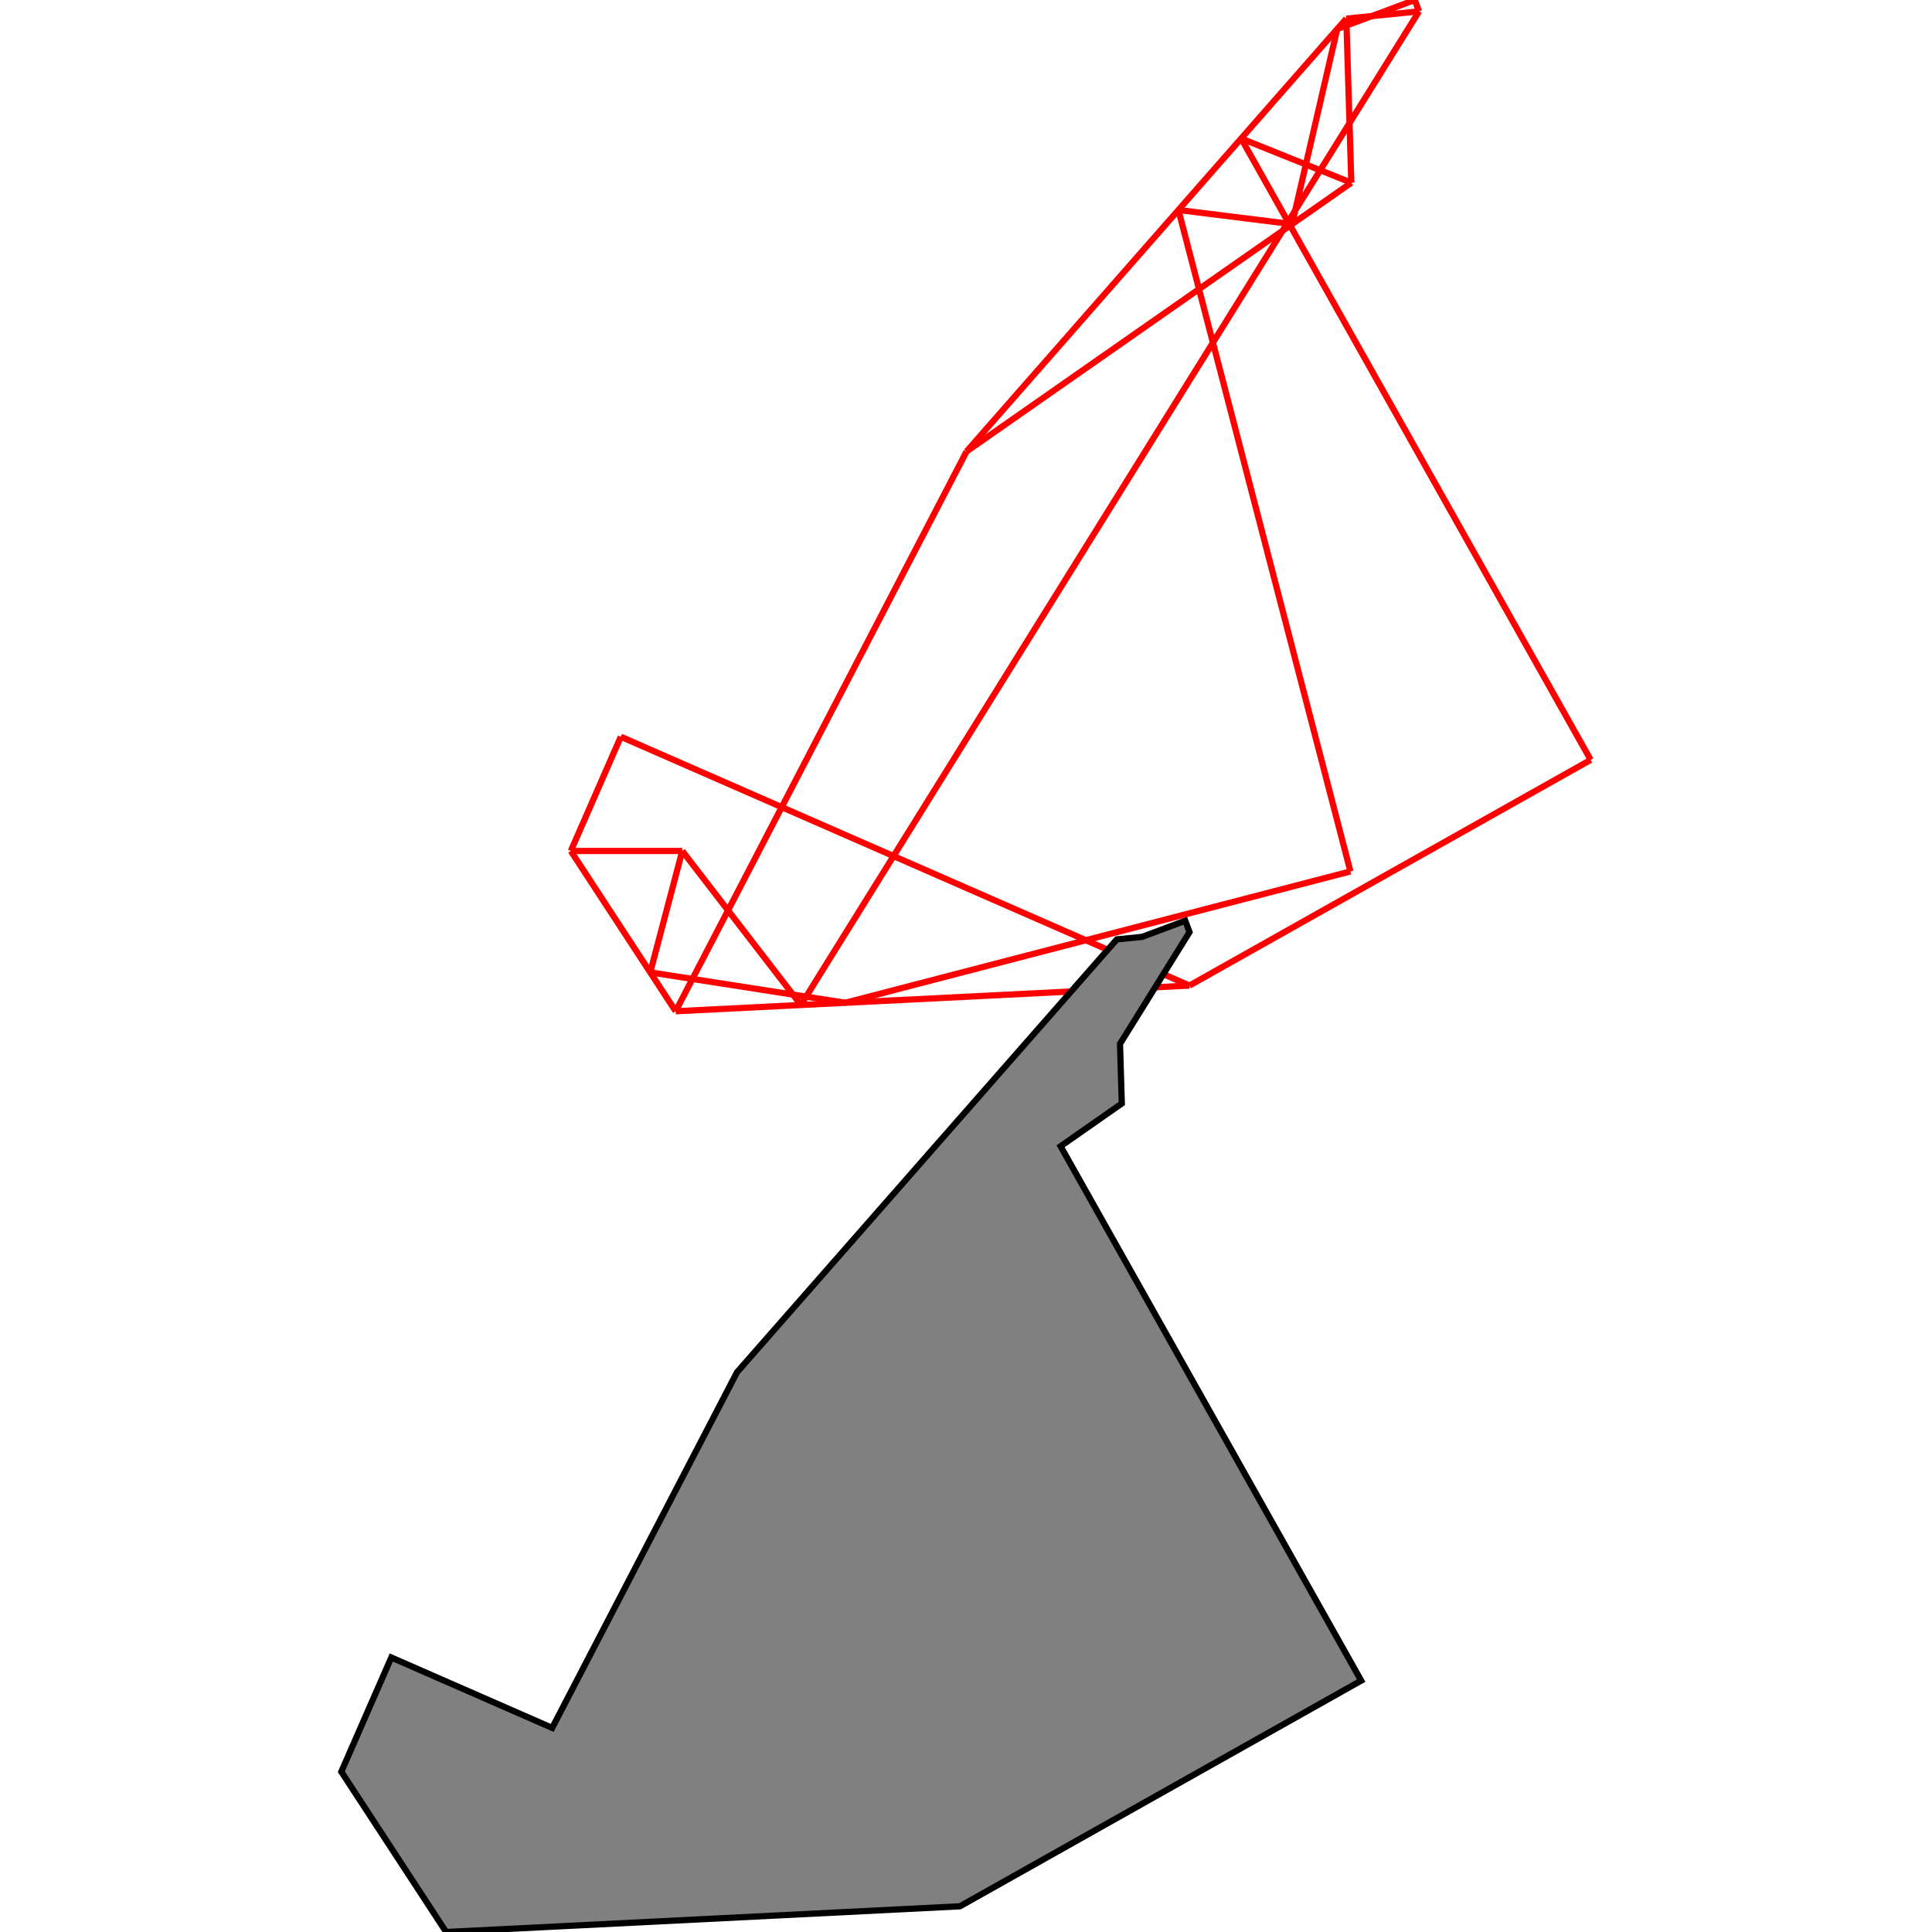 <?xml version="1.0" encoding="UTF-8"?>
<!DOCTYPE svg PUBLIC "-//W3C//DTD SVG 1.1//EN"
    "http://www.w3.org/Graphics/SVG/1.1/DTD/svg11.dtd"><svg xmlns="http://www.w3.org/2000/svg" height="500" stroke-opacity="1" viewBox="0 0 500 500" font-size="1" width="500" xmlns:xlink="http://www.w3.org/1999/xlink" stroke="rgb(0,0,0)" version="1.1"><defs></defs><g stroke-linejoin="miter" stroke-opacity="1.0" fill-opacity="0.0" stroke="rgb(255,0,0)" stroke-width="1.608" fill="rgb(0,0,0)" stroke-linecap="butt" stroke-miterlimit="10.0"><path d="M 349.721,47.294 l -28.511,-11.453 "/></g><g stroke-linejoin="miter" stroke-opacity="1.0" fill-opacity="0.0" stroke="rgb(255,0,0)" stroke-width="1.608" fill="rgb(0,0,0)" stroke-linecap="butt" stroke-miterlimit="10.0"><path d="M 348.426,4.824 l 18.817,-1.886 "/></g><g stroke-linejoin="miter" stroke-opacity="1.0" fill-opacity="0.0" stroke="rgb(255,0,0)" stroke-width="1.608" fill="rgb(0,0,0)" stroke-linecap="butt" stroke-miterlimit="10.0"><path d="M 334.38,58.008 l -29.404,-3.665 "/></g><g stroke-linejoin="miter" stroke-opacity="1.0" fill-opacity="0.0" stroke="rgb(255,0,0)" stroke-width="1.608" fill="rgb(0,0,0)" stroke-linecap="butt" stroke-miterlimit="10.0"><path d="M 346.071,7.507 l 20.073,-7.507 "/></g><g stroke-linejoin="miter" stroke-opacity="1.0" fill-opacity="0.0" stroke="rgb(255,0,0)" stroke-width="1.608" fill="rgb(0,0,0)" stroke-linecap="butt" stroke-miterlimit="10.0"><path d="M 147.73,220.23 h 28.839 "/></g><g stroke-linejoin="miter" stroke-opacity="1.0" fill-opacity="0.0" stroke="rgb(255,0,0)" stroke-width="1.608" fill="rgb(0,0,0)" stroke-linecap="butt" stroke-miterlimit="10.0"><path d="M 307.829,255.06 l -147.164,-64.393 "/></g><g stroke-linejoin="miter" stroke-opacity="1.0" fill-opacity="0.0" stroke="rgb(255,0,0)" stroke-width="1.608" fill="rgb(0,0,0)" stroke-linecap="butt" stroke-miterlimit="10.0"><path d="M 218.769,259.514 l -50.491,-7.863 "/></g><g stroke-linejoin="miter" stroke-opacity="1.0" fill-opacity="0.0" stroke="rgb(255,0,0)" stroke-width="1.608" fill="rgb(0,0,0)" stroke-linecap="butt" stroke-miterlimit="10.0"><path d="M 174.857,261.709 l 132.973,-6.649 "/></g><g stroke-linejoin="miter" stroke-opacity="1.0" fill-opacity="0.0" stroke="rgb(255,0,0)" stroke-width="1.608" fill="rgb(0,0,0)" stroke-linecap="butt" stroke-miterlimit="10.0"><path d="M 218.769,259.514 l 130.72,-33.992 "/></g><g stroke-linejoin="miter" stroke-opacity="1.0" fill-opacity="0.0" stroke="rgb(255,0,0)" stroke-width="1.608" fill="rgb(0,0,0)" stroke-linecap="butt" stroke-miterlimit="10.0"><path d="M 411.665,196.655 l -90.455,-160.813 "/></g><g stroke-linejoin="miter" stroke-opacity="1.0" fill-opacity="0.0" stroke="rgb(255,0,0)" stroke-width="1.608" fill="rgb(0,0,0)" stroke-linecap="butt" stroke-miterlimit="10.0"><path d="M 250.138,116.843 l 99.583,-69.549 "/></g><g stroke-linejoin="miter" stroke-opacity="1.0" fill-opacity="0.0" stroke="rgb(255,0,0)" stroke-width="1.608" fill="rgb(0,0,0)" stroke-linecap="butt" stroke-miterlimit="10.0"><path d="M 367.242,2.937 l -1.099,-2.937 "/></g><g stroke-linejoin="miter" stroke-opacity="1.0" fill-opacity="0.0" stroke="rgb(255,0,0)" stroke-width="1.608" fill="rgb(0,0,0)" stroke-linecap="butt" stroke-miterlimit="10.0"><path d="M 207.275,260.088 l -30.706,-39.858 "/></g><g stroke-linejoin="miter" stroke-opacity="1.0" fill-opacity="0.0" stroke="rgb(255,0,0)" stroke-width="1.608" fill="rgb(0,0,0)" stroke-linecap="butt" stroke-miterlimit="10.0"><path d="M 307.829,255.06 l 103.836,-58.406 "/></g><g stroke-linejoin="miter" stroke-opacity="1.0" fill-opacity="0.0" stroke="rgb(255,0,0)" stroke-width="1.608" fill="rgb(0,0,0)" stroke-linecap="butt" stroke-miterlimit="10.0"><path d="M 250.138,116.843 l 98.288,-112.019 "/></g><g stroke-linejoin="miter" stroke-opacity="1.0" fill-opacity="0.0" stroke="rgb(255,0,0)" stroke-width="1.608" fill="rgb(0,0,0)" stroke-linecap="butt" stroke-miterlimit="10.0"><path d="M 174.857,261.709 l -27.127,-41.479 "/></g><g stroke-linejoin="miter" stroke-opacity="1.0" fill-opacity="0.0" stroke="rgb(255,0,0)" stroke-width="1.608" fill="rgb(0,0,0)" stroke-linecap="butt" stroke-miterlimit="10.0"><path d="M 349.489,225.521 l -44.513,-171.178 "/></g><g stroke-linejoin="miter" stroke-opacity="1.0" fill-opacity="0.0" stroke="rgb(255,0,0)" stroke-width="1.608" fill="rgb(0,0,0)" stroke-linecap="butt" stroke-miterlimit="10.0"><path d="M 147.73,220.23 l 12.935,-29.563 "/></g><g stroke-linejoin="miter" stroke-opacity="1.0" fill-opacity="0.0" stroke="rgb(255,0,0)" stroke-width="1.608" fill="rgb(0,0,0)" stroke-linecap="butt" stroke-miterlimit="10.0"><path d="M 174.857,261.709 l 75.281,-144.866 "/></g><g stroke-linejoin="miter" stroke-opacity="1.0" fill-opacity="0.0" stroke="rgb(255,0,0)" stroke-width="1.608" fill="rgb(0,0,0)" stroke-linecap="butt" stroke-miterlimit="10.0"><path d="M 207.275,260.088 l 159.968,-257.151 "/></g><g stroke-linejoin="miter" stroke-opacity="1.0" fill-opacity="0.0" stroke="rgb(255,0,0)" stroke-width="1.608" fill="rgb(0,0,0)" stroke-linecap="butt" stroke-miterlimit="10.0"><path d="M 349.721,47.294 l -1.295,-42.471 "/></g><g stroke-linejoin="miter" stroke-opacity="1.0" fill-opacity="0.0" stroke="rgb(255,0,0)" stroke-width="1.608" fill="rgb(0,0,0)" stroke-linecap="butt" stroke-miterlimit="10.0"><path d="M 168.279,251.651 l 8.29,-31.421 "/></g><g stroke-linejoin="miter" stroke-opacity="1.0" fill-opacity="0.0" stroke="rgb(255,0,0)" stroke-width="1.608" fill="rgb(0,0,0)" stroke-linecap="butt" stroke-miterlimit="10.0"><path d="M 334.38,58.008 l 11.691,-50.501 "/></g><g stroke-linejoin="miter" stroke-opacity="1.0" fill-opacity="1.0" stroke="rgb(0,0,0)" stroke-width="1.608" fill="rgb(128,128,128)" stroke-linecap="butt" stroke-miterlimit="10.0"><path d="M 115.462,500 l 132.973,-6.649 l 103.836,-58.406 l -77.789,-138.295 l 15.844,-11.066 l -0.471,-15.434 l 17.992,-28.923 l -1.099,-2.937 l -11.132,4.163 l -6.587,0.66 l -98.288,112.019 l -47.832,92.045 l -41.64,-18.22 l -12.935,29.563 l 27.127,41.479 Z"/></g></svg>